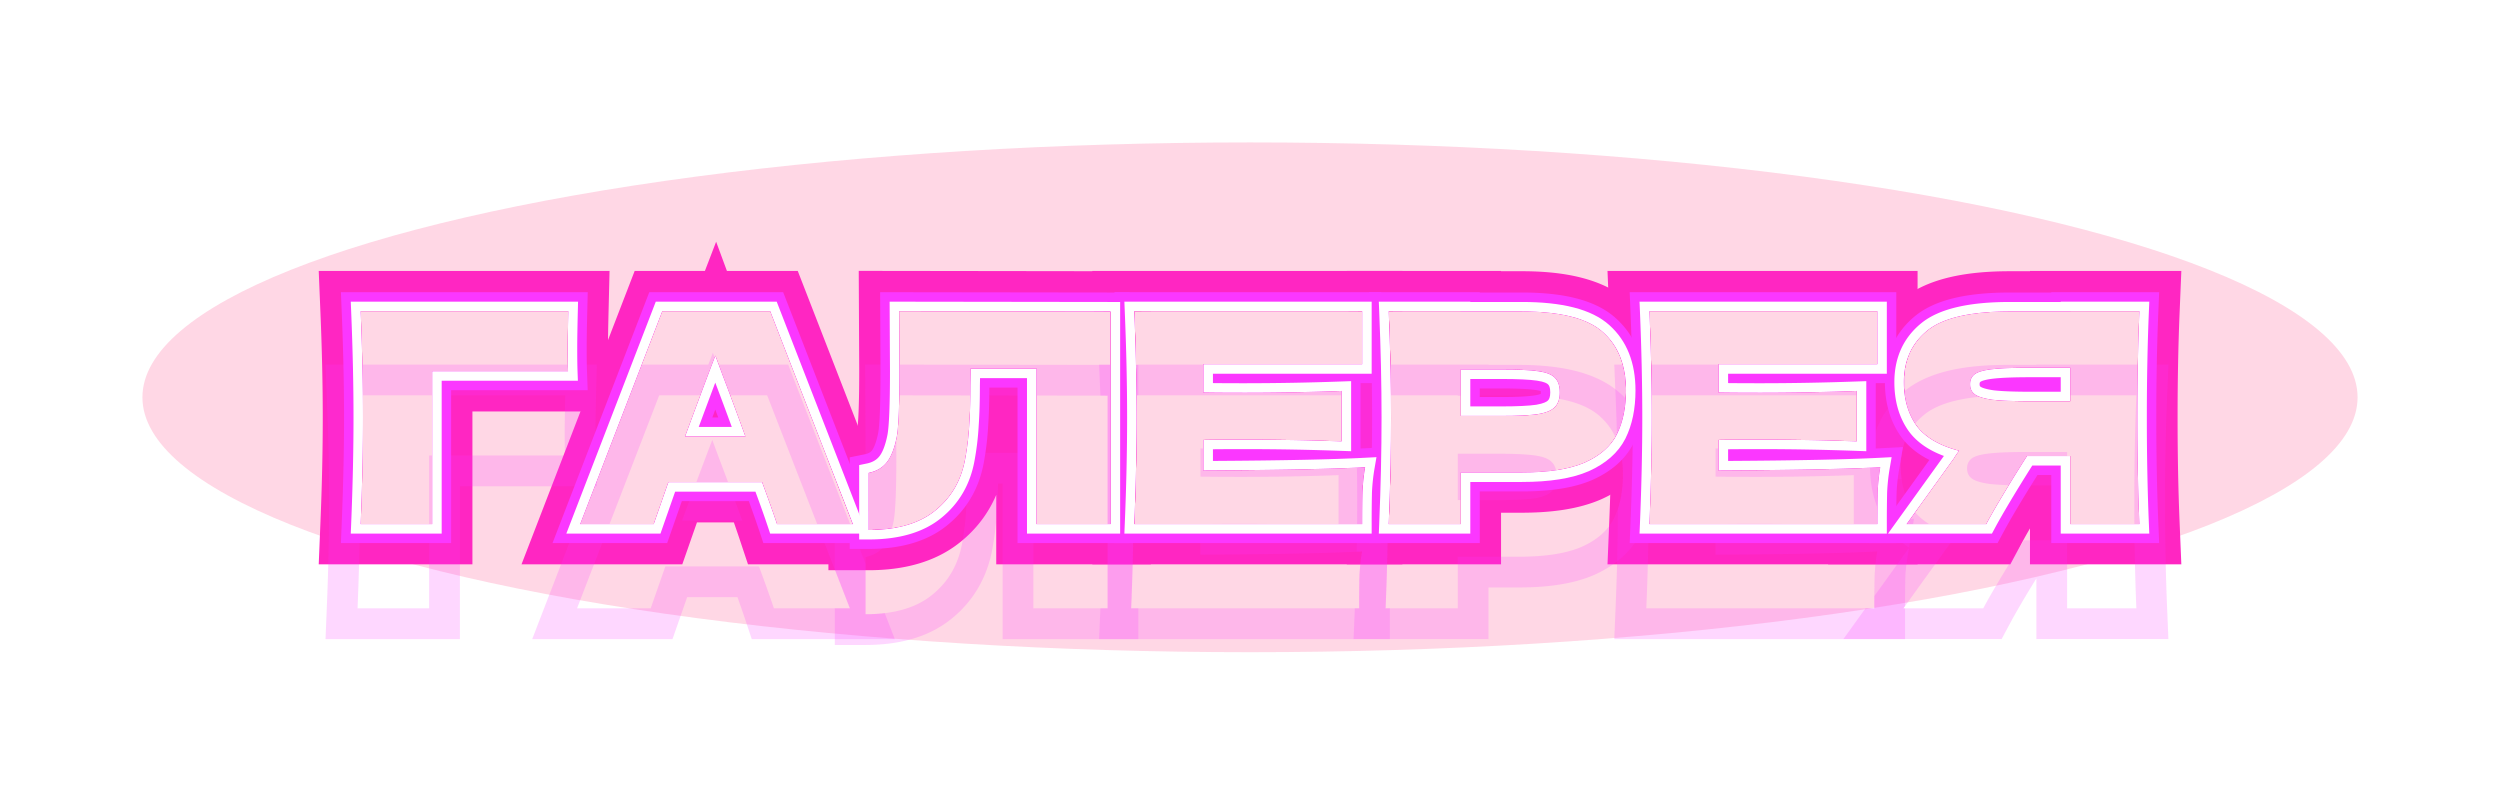 <svg width="818" height="260" fill="none" xmlns="http://www.w3.org/2000/svg"><g style="mix-blend-mode:hard-light" filter="url(#filter0_f_702_3282)"><ellipse cx="409" cy="130" rx="362.4" ry="83.4" fill="#FF3780" fill-opacity=".2"/></g><g style="mix-blend-mode:hard-light" filter="url(#filter1_f_702_3282)"><path fill-rule="evenodd" clip-rule="evenodd" d="M710.509 91.743l-.434 10.477c-.441 10.659-.663 22.135-.663 34.432s.222 23.773.663 34.432l.434 10.477h-43.204v-19.84c-3.759 6.09-6.589 10.922-8.529 14.536l-2.846 5.304h-51.774l7.245-10.061h2.876c0-1.42.003-2.756.01-4.01l11.391-15.819c-2.645-1.807-4.984-4.003-6.89-6.662l-.032-.045-.032-.046c-4.081-5.83-5.851-12.647-5.851-19.882 0-2.007.154-3.962.465-5.856h.939v-4.076c1.719-5.717 5.031-10.741 9.993-14.773 7.973-6.478 20.069-8.493 33.417-8.493h9.618v-.095h43.204zM639.351 149.9l-15.552 21.6h26.112c2.816-5.248 7.264-12.672 13.344-22.272h14.112V171.5h22.656c-.136-3.28-.252-6.634-.346-10.061a897.16 897.16 0 01-.326-24.787c0-8.651.108-16.913.326-24.787.094-3.427.21-6.781.346-10.061h-22.656v.096h-19.68c-12.928 0-21.952 2.08-27.072 6.24-5.12 4.16-7.68 9.792-7.68 16.896 0 5.568 1.344 10.272 4.032 14.112 1.167 1.629 2.681 3.069 4.54 4.318 2.522 1.694 5.681 3.039 9.476 4.034-.768 1.024-1.312 1.824-1.632 2.4zm6.816-27.456c-1.024.768-1.536 1.856-1.536 3.264 0 1.472.544 2.592 1.632 3.36 1.059.748 2.909 1.314 5.547 1.698l.213.03c.198.023.402.044.614.065 2.789.277 6.712.415 11.77.415h12.96v-10.944h-12.96c-4.998 0-8.887.132-11.668.396a37.2 37.2 0 00-.812.084c-2.816.32-4.736.864-5.76 1.632z" fill="#F32E7C"/></g><g style="mix-blend-mode:hard-light" filter="url(#filter2_f_702_3282)"><path fill-rule="evenodd" clip-rule="evenodd" d="M607.556 144.428c-3.388-.12-6.742-.221-10.061-.303a868.768 868.768 0 00-21.523-.273c-6.016 0-10.56.032-13.632.096v9.984l.208-.001a2988.012 2988.012 0 0013.424-.101c11.582-.116 21.255-.295 29.018-.539.771-.024 1.523-.049 2.256-.074 2.973-.104 5.636-.217 7.99-.341a61.96 61.96 0 00-.291 1.88 67.895 67.895 0 00-.573 6.28c-.014.616-.027 1.27-.038 1.96a531.872 531.872 0 00-.058 8.504h-74.592c.141-3.414.262-6.768.364-10.061.27-8.683.404-16.945.404-24.787 0-7.842-.134-16.104-.404-24.787a976.392 976.392 0 00-.364-10.061h74.592v17.376H562.34v9.216c3.072.064 7.616.096 13.632.096 7.007 0 14.182-.091 21.523-.273 3.319-.082 6.673-.183 10.061-.303v16.512zm10.062-15.187v13.434l9.654-.508-2.118 12.402a56.262 56.262 0 00-.726 6.816 447.346 447.346 0 00-.09 9.365l-.54.75h.54v10.061h-95.139l.432-10.476c.472-11.431.723-22.153.756-32.168.246-.732.464-1.487.655-2.265.663-2.698.994-5.674.994-8.928 0-4.142-.638-7.81-1.915-11.003-.122-4.7-.285-9.534-.49-14.502l-.432-10.476h95.139v24.99a20.667 20.667 0 00-.747 2.447c-.438 1.826-.657 3.778-.657 5.856 0 1.461.093 2.863.278 4.205h-5.594z" fill="#F32E7C"/></g><g style="mix-blend-mode:hard-light" filter="url(#filter3_f_702_3282)"><path fill-rule="evenodd" clip-rule="evenodd" d="M477.988 101.804v.096h19.968c12.736 0 21.6 2.272 26.592 6.816 4.992 4.48 7.488 10.816 7.488 19.008 0 5.632-.992 10.432-2.976 14.4-1.984 3.904-5.472 6.976-10.464 9.216-4.992 2.176-11.872 3.264-20.64 3.264h-19.968V171.5h-23.616c.14-3.414.262-6.768.364-10.061.269-8.683.404-16.945.404-24.787 0-7.842-.135-16.104-.404-24.787-.102-3.293-.224-6.647-.364-10.061h23.616zm10.061 62.861v16.896h-44.162l.415-10.061h1.412v-.357c.002-4.064.033-7.433.096-10.107.128-2.816.416-5.536.864-8.16-.575.03-1.168.06-1.779.089.122-5.636.183-11.073.183-16.313 0-5.598-.069-11.422-.209-17.472h.845v-17.376h-1.412l-.415-10.061h44.162v.096h9.907c13.268 0 25.429 2.233 33.338 9.412 4.245 3.818 7.129 8.43 8.841 13.573.123 4.411.21 8.711.261 12.9a712.834 712.834 0 01.046 12.731 35.66 35.66 0 01-2.383 6.169l-.015.029-.015.029c-3.263 6.422-8.761 10.897-15.314 13.838l-.049.022-.05.021c-6.8 2.965-15.254 4.102-24.66 4.102h-9.907zM503.14 135.5c-2.624.384-6.592.576-11.904.576h-13.248v-15.168h13.248c5.44 0 9.472.192 12.096.576 2.688.384 4.512 1.12 5.472 2.208 1.024 1.024 1.536 2.592 1.536 4.704 0 2.112-.544 3.712-1.632 4.8-1.024 1.088-2.88 1.856-5.568 2.304z" fill="#F32E7C"/></g><g style="mix-blend-mode:hard-light" filter="url(#filter4_f_702_3282)"><path fill-rule="evenodd" clip-rule="evenodd" d="M438.994 144.428c-3.388-.12-6.742-.221-10.062-.303a868.688 868.688 0 00-21.522-.273c-6.016 0-10.56.032-13.632.096v9.984l.208-.001a2987.354 2987.354 0 0013.424-.101c11.582-.116 21.254-.295 29.018-.539a755.44 755.44 0 002.255-.074c2.973-.104 5.637-.217 7.991-.341a61.957 61.957 0 00-.292 1.88 67.554 67.554 0 00-.572 6.28c-.015.616-.027 1.27-.039 1.96a545.236 545.236 0 00-.057 8.504h-74.592c.14-3.414.262-6.768.364-10.061.269-8.683.404-16.945.404-24.787 0-7.842-.135-16.104-.404-24.787-.102-3.293-.224-6.647-.364-10.061h74.592v17.376h-51.936v9.216c3.072.064 7.616.096 13.632.096 7.007 0 14.181-.091 21.522-.273 3.32-.082 6.674-.183 10.062-.303v16.512zm10.061-15.187v13.434l6.062-.319a805.494 805.494 0 01-.188 11.93 882.441 882.441 0 01-.187 6.958l-.006.198c-.102 3.292-.224 6.645-.364 10.058h1.403v10.061h-95.138l.415-10.061h2.363v-69.6l-2.36-.003-.418-10.154h95.138v10.061h-1.403c.246 5.977.433 11.769.561 17.376.078 3.423.134 6.777.168 10.061h-6.046z" fill="#F32E7C"/></g><g style="mix-blend-mode:hard-light" filter="url(#filter5_f_702_3282)"><path fill-rule="evenodd" clip-rule="evenodd" d="M373.477 181.561h-44.411v-50.88h-1.515a177.402 177.402 0 01-.364 8.983 97.97 97.97 0 01-1.491 12.434v.002c-1.688 9.202-6.138 16.984-13.356 22.803-7.572 6.158-17.383 8.578-28.124 8.578h-10.062V171.5h4.939l-4.939-12.715v-12.292l8.04-1.649c.071-.015.131-.029.18-.042a6.52 6.52 0 00.278-.624c.28-.711.598-1.767.894-3.254.372-2.104.688-8.232.688-19.512v-.024l-.145-29.66 89.388.125v9.951h-2.355l.004.096c.509 12.38.764 23.964.764 34.752 0 10.816-.256 22.432-.768 34.848h2.355v10.061zm-80.045-38.765c-.768 3.904-1.888 6.752-3.36 8.544-1.408 1.728-3.36 2.848-5.856 3.36v18.72c3.675 0 7.029-.327 10.061-.98 4.676-1.008 8.586-2.794 11.731-5.356 5.248-4.224 8.512-9.824 9.792-16.8a87.913 87.913 0 001.344-11.232c.256-3.712.384-8 .384-12.864l.096-5.568h21.504v50.88h24.288v-69.6l-69.216-.096.096 19.584c0 11.136-.288 18.272-.864 21.408z" fill="#F32E7C"/></g><g style="mix-blend-mode:hard-light" filter="url(#filter6_f_702_3282)"><path fill-rule="evenodd" clip-rule="evenodd" d="M246.977 181.561l-2.293-6.879a329.393 329.393 0 00-2.382-6.849h-16.453l-4.8 13.728h-45.901l34.641-89.819h22.982l1.49-3.874 1.43 3.875h23.215l25.309 65.156v16.521c2.21 0 4.303-.118 6.28-.354l3.3 8.495h-46.818zm-30.284-79.757l-26.88 69.696h24.096l4.8-13.728h30.624c2.048 5.504 3.68 10.08 4.896 13.728h24.864l-27.072-69.696h-35.328zm11.976 28.898c.801-2.146 1.548-4.141 2.241-5.985l.028-.074c1.207-3.209 2.25-5.958 3.131-8.247l2.304 6.24c1.023 2.687 2.037 5.374 3.04 8.06l.759 2.039c1.245 3.353 2.475 6.707 3.689 10.061h-19.68a4083.51 4083.51 0 013.731-10.061l.757-2.033z" fill="#F32E7C"/></g><g style="mix-blend-mode:hard-light" filter="url(#filter7_f_702_3282)"><path fill-rule="evenodd" clip-rule="evenodd" d="M151.482 181.561h-43.968l.43-10.473c.507-12.364.759-23.841.759-34.436 0-10.659-.252-22.136-.759-34.433l-.432-10.476h88.762l-.251 10.306c-.127 5.226-.189 9.128-.189 11.755 0 3.362.032 5.771.089 7.308l.387 10.433h-44.828v50.016zm34.483-79.757a688.473 688.473 0 00-.184 10.061c-.005.704-.008 1.35-.008 1.939 0 3.392.032 5.952.096 7.68h-44.448V171.5h-23.424c.14-3.419.261-6.772.363-10.061.27-8.718.405-16.98.405-24.787 0-7.842-.135-16.104-.404-24.787-.102-3.293-.224-6.647-.364-10.061h67.968z" fill="#F32E7C"/></g><g style="mix-blend-mode:hard-light" filter="url(#filter8_f_702_3282)"><path fill-rule="evenodd" clip-rule="evenodd" d="M713.735 88.647l-.568 13.702c-.439 10.61-.66 22.043-.66 34.303 0 12.26.221 23.693.66 34.303l.568 13.702h-49.527V172.89a175.967 175.967 0 00-2.705 4.831l-3.722 6.936h-59.67l9.474-13.157h6.69c0-2.544.012-4.821.035-6.831.011-.909.024-1.764.039-2.564l7.049-9.79a29.725 29.725 0 01-5.127-5.503l-.043-.059-.041-.06c-4.51-6.442-6.411-13.909-6.411-21.657 0-1.997.142-3.952.427-5.856h4.072v-11.874c2-3.485 4.674-6.641 8.042-9.378 8.85-7.19 21.892-9.185 35.368-9.185h6.523v-.096h49.527zM639.349 149.9l-15.552 21.6h26.112c2.816-5.248 7.264-12.672 13.344-22.272h14.112V171.5h22.656a750.313 750.313 0 01-.425-13.157 918.684 918.684 0 01-.247-21.691c0-7.524.083-14.754.247-21.691.107-4.51.249-8.895.425-13.157h-22.656v.096h-19.68c-12.928 0-21.952 2.08-27.072 6.24-5.12 4.16-7.68 9.792-7.68 16.896 0 5.568 1.344 10.272 4.032 14.112a16.21 16.21 0 002.106 2.39c2.805 2.629 6.775 4.616 11.91 5.962-.768 1.024-1.312 1.824-1.632 2.4zm16.688-29.399c2.27-.111 4.994-.167 8.171-.169h13.157v10.944h-13.157c-3.23-.002-5.992-.062-8.286-.178a74.696 74.696 0 01-2.85-.195 60.188 60.188 0 01-1.051-.107c-2.752-.384-4.672-.96-5.76-1.728s-1.632-1.888-1.632-3.36c0-1.408.512-2.496 1.536-3.264 1.024-.768 2.944-1.312 5.76-1.632l.178-.02c.337-.037.693-.071 1.067-.104l.265-.022c.789-.064 1.656-.12 2.602-.165z" fill="#FF26C2"/></g><g style="mix-blend-mode:hard-light" filter="url(#filter9_f_702_3282)"><path fill-rule="evenodd" clip-rule="evenodd" d="M540.139 158.343c.208-7.557.313-14.787.313-21.691 0-6.904-.105-14.134-.313-21.691a966.97 966.97 0 00-.455-13.157h74.592v17.376H562.34v9.216c3.072.064 7.616.096 13.632.096 6.019 0 12.161-.067 18.426-.202a937.27 937.27 0 0013.158-.374v16.512a937.27 937.27 0 00-13.158-.374 855.495 855.495 0 00-18.426-.202c-6.016 0-10.56.032-13.632.096v9.984l.208-.001c4.551-.024 8.868-.056 12.949-.096l.475-.005c10.07-.101 18.697-.25 25.881-.447 1.898-.052 3.696-.108 5.393-.166 2.972-.104 5.636-.217 7.99-.341a64.125 64.125 0 00-.647 4.966 69.929 69.929 0 00-.217 3.194c-.035 1.475-.06 3.162-.076 5.061-.013 1.643-.02 3.444-.02 5.403h-74.592c.185-4.49.337-8.876.455-13.157zm87.383 3.148a344.604 344.604 0 00-.071 4.934l-3.653 5.075h3.635v13.157h-101.46l.565-13.699a884.13 884.13 0 00.707-26.006 16.79 16.79 0 001.814-2.828c.838-1.676 1.499-3.5 1.983-5.472.662-2.698.993-5.674.993-8.928 0-6.81-1.724-12.337-5.174-16.581a1016.03 1016.03 0 00-.323-8.797l-.565-13.7h101.46v22.665c-1.853 2.294-3.134 4.917-3.842 7.869-.438 1.826-.657 3.778-.657 5.856 0 2.626.299 5.06.897 7.301h-3.118v7.075l6.209-.327.044.063c.912 1.273 2.035 2.429 3.369 3.47l-2.13 12.472a53.204 53.204 0 00-.683 6.401z" fill="#FF26C2"/></g><g style="mix-blend-mode:hard-light" filter="url(#filter10_f_702_3282)"><path fill-rule="evenodd" clip-rule="evenodd" d="M477.987 101.804v.096h19.968c12.736 0 21.6 2.272 26.592 6.816 4.992 4.48 7.488 10.816 7.488 19.008 0 5.632-.992 10.432-2.976 14.4-1.984 3.904-5.472 6.976-10.464 9.216-4.992 2.176-11.872 3.264-20.64 3.264h-19.968V171.5h-23.616c.185-4.49.337-8.876.455-13.157.209-7.557.313-14.787.313-21.691 0-6.904-.104-14.134-.313-21.691a966.97 966.97 0 00-.455-13.157h23.616zm13.157 65.957v16.896H440.66l.543-13.157h4.51v-.357c.002-4.064.034-7.433.096-10.107.128-2.816.416-5.536.864-8.16-1.5.079-3.126.154-4.878.224.125-5.686.187-11.169.187-16.448 0-5.595-.07-11.419-.21-17.472h3.941v-17.376h-4.51l-.543-13.157h50.484v.096h6.811c13.434 0 26.608 2.222 35.414 10.211a34.104 34.104 0 016.51 7.896c.263 7.24.435 14.198.517 20.874.037 3.034.056 6.01.056 8.928 0 3.619-.029 7.327-.086 11.125l-.002.092-.016 1.051c-3.697 6.743-9.608 11.392-16.366 14.424l-.065.029-.064.028c-7.357 3.207-16.295 4.36-25.898 4.36h-6.811zm17.659-44.069c-.96-1.088-2.784-1.824-5.472-2.208-2.624-.384-6.656-.576-12.096-.576h-13.248v15.168h13.248c5.312 0 9.28-.192 11.904-.576 2.688-.448 4.544-1.216 5.568-2.304 1.088-1.088 1.632-2.688 1.632-4.8 0-2.112-.512-3.68-1.536-4.704z" fill="#FF26C2"/></g><g style="mix-blend-mode:hard-light" filter="url(#filter11_f_702_3282)"><path fill-rule="evenodd" clip-rule="evenodd" d="M371.576 158.343c.209-7.557.313-14.787.313-21.691 0-6.904-.104-14.134-.313-21.691a966.97 966.97 0 00-.455-13.157h74.592v17.376h-51.936v9.216c3.072.064 7.616.096 13.632.096 6.019 0 12.162-.067 18.427-.202a936.7 936.7 0 0013.157-.374v16.512a936.7 936.7 0 00-13.157-.374 855.587 855.587 0 00-18.427-.202c-6.016 0-10.56.032-13.632.096v9.984l.208-.001c4.552-.024 8.868-.056 12.949-.096l.475-.005c10.071-.101 18.697-.25 25.881-.447 1.899-.052 3.696-.108 5.393-.166 2.973-.104 5.636-.217 7.99-.341a64.128 64.128 0 00-.646 4.966 69.92 69.92 0 00-.218 3.194 350.33 350.33 0 00-.075 5.061 637.787 637.787 0 00-.021 5.403h-74.592c.185-4.49.337-8.876.455-13.157zm83.159 3.099a975.847 975.847 0 01-.364 10.058h4.499v13.157H357.41l.543-13.157h5.462v-69.6l-5.459-.008-.546-13.245h101.46v13.157h-4.499a941.54 941.54 0 01.562 17.376c.102 4.506.167 8.891.193 13.157h-2.976v7.075l2.984-.157a778.814 778.814 0 01-.205 15.031 933.43 933.43 0 01-.187 6.958l-.007.198z" fill="#FF26C2"/></g><g style="mix-blend-mode:hard-light" filter="url(#filter12_f_702_3282)"><path fill-rule="evenodd" clip-rule="evenodd" d="M376.572 184.657H325.97v-22.718c-2.543 5.945-6.436 11.14-11.684 15.371-8.306 6.752-18.9 9.267-30.071 9.267h-13.157V171.5h8.034l-8.034-20.685v-6.847l9.022-1.851c.133-.461.278-1.044.422-1.765.312-1.8.635-7.624.636-18.931v-.033l-.161-32.76 95.595.133v13.043h-5.451l.004.096c.509 12.38.764 23.964.764 34.752 0 10.816-.256 22.432-.768 34.848h5.451v13.157zm-83.141-41.861c-.768 3.904-1.888 6.752-3.36 8.544-1.408 1.728-3.36 2.848-5.856 3.36v18.72c4.975 0 9.361-.599 13.157-1.797 3.333-1.051 6.211-2.564 8.635-4.539 5.248-4.224 8.512-9.824 9.792-16.8a87.913 87.913 0 001.344-11.232c.256-3.712.384-8 .384-12.864l.096-5.568h21.504v50.88h24.288v-69.6l-69.216-.096.096 19.584c0 11.136-.288 18.272-.864 21.408z" fill="#FF26C2"/></g><g style="mix-blend-mode:hard-light" filter="url(#filter13_f_702_3282)"><path fill-rule="evenodd" clip-rule="evenodd" d="M244.745 184.657l-2.999-8.996a283.227 283.227 0 00-1.629-4.732h-12.071l-4.8 13.728h-52.61l37.029-96.01h22.979l3.675-9.556 3.529 9.556h23.176l25.398 65.384c-.682.284-1.417.507-2.207.669v18.72c3.414 0 6.55-.282 9.409-.846l4.694 12.083h-53.573zm-28.053-82.853l-26.88 69.696h24.096l4.8-13.728h30.624c2.048 5.504 3.68 10.08 4.896 13.728h24.864l-27.072-69.696h-35.328zm17.376 14.592l2.304 6.24a1298.46 1298.46 0 017.488 20.16h-19.68a4669.214 4669.214 0 014.885-13.157c.652-1.746 1.267-3.386 1.844-4.922l.028-.074c1.207-3.209 2.251-5.958 3.131-8.247z" fill="#FF26C2"/></g><g style="mix-blend-mode:hard-light" filter="url(#filter14_f_702_3282)"><path fill-rule="evenodd" clip-rule="evenodd" d="M154.577 184.657h-50.289l.562-13.696c.506-12.329.757-23.763.757-34.309 0-10.611-.251-22.045-.757-34.306l-.565-13.7h95.161l-.328 13.479c-.128 5.218-.189 9.09-.189 11.679 0 3.352.033 5.716.087 7.193l.506 13.644h-44.945v50.016zm31.387-82.853a904.08 904.08 0 00-.137 6.523 331.746 331.746 0 00-.053 6.634c.006 2.823.038 4.997.094 6.523H141.42V171.5h-23.424c.185-4.498.336-8.884.454-13.157.209-7.584.314-14.814.314-21.691 0-6.904-.104-14.134-.313-21.691a966.97 966.97 0 00-.455-13.157h67.968z" fill="#FF26C2"/></g><g style="mix-blend-mode:hard-light" filter="url(#filter15_ddi_702_3282)"><path fill-rule="evenodd" clip-rule="evenodd" d="M710.509 91.743l-.434 10.477c-.441 10.659-.663 22.135-.663 34.432s.222 23.773.663 34.432l.434 10.477h-43.204v-19.84c-3.759 6.09-6.589 10.922-8.529 14.536l-2.846 5.304h-51.774l7.245-10.061h2.876c0-1.42.003-2.756.01-4.01l11.391-15.819c-2.645-1.807-4.984-4.003-6.89-6.662l-.032-.045-.032-.046c-4.081-5.83-5.851-12.647-5.851-19.882 0-2.007.154-3.962.465-5.856h.939v-4.076c1.719-5.717 5.031-10.741 9.993-14.773 7.973-6.478 20.069-8.493 33.417-8.493h9.618v-.095h43.204zM639.351 149.9l-15.552 21.6h26.112c2.816-5.248 7.264-12.672 13.344-22.272h14.112V171.5h22.656c-.136-3.28-.252-6.634-.346-10.061a897.16 897.16 0 01-.326-24.787c0-8.651.108-16.913.326-24.787.094-3.427.21-6.781.346-10.061h-22.656v.096h-19.68c-12.928 0-21.952 2.08-27.072 6.24-5.12 4.16-7.68 9.792-7.68 16.896 0 5.568 1.344 10.272 4.032 14.112 1.167 1.629 2.681 3.069 4.54 4.318 2.522 1.694 5.681 3.039 9.476 4.034-.768 1.024-1.312 1.824-1.632 2.4zm6.816-27.456c-1.024.768-1.536 1.856-1.536 3.264 0 1.472.544 2.592 1.632 3.36 1.059.748 2.909 1.314 5.547 1.698l.213.03c.198.023.402.044.614.065 2.789.277 6.712.415 11.77.415h12.96v-10.944h-12.96c-4.998 0-8.887.132-11.668.396a37.2 37.2 0 00-.812.084c-2.816.32-4.736.864-5.76 1.632z" fill="#FB37FF" fill-opacity=".2"/></g><g style="mix-blend-mode:hard-light" filter="url(#filter16_ddi_702_3282)"><path fill-rule="evenodd" clip-rule="evenodd" d="M607.556 144.428c-3.388-.12-6.742-.221-10.061-.303a868.768 868.768 0 00-21.523-.273c-6.016 0-10.56.032-13.632.096v9.984l.208-.001a2988.012 2988.012 0 0013.424-.101c11.582-.116 21.255-.295 29.018-.539.771-.024 1.523-.049 2.256-.074 2.973-.104 5.636-.217 7.99-.341a61.96 61.96 0 00-.291 1.88 67.895 67.895 0 00-.573 6.28c-.014.616-.027 1.27-.038 1.96a531.872 531.872 0 00-.058 8.504h-74.592c.141-3.414.262-6.768.364-10.061.27-8.683.404-16.945.404-24.787 0-7.842-.134-16.104-.404-24.787a976.392 976.392 0 00-.364-10.061h74.592v17.376H562.34v9.216c3.072.064 7.616.096 13.632.096 7.007 0 14.182-.091 21.523-.273 3.319-.082 6.673-.183 10.061-.303v16.512zm10.062-15.187v13.434l9.654-.508-2.118 12.402a56.262 56.262 0 00-.726 6.816 447.346 447.346 0 00-.09 9.365l-.54.75h.54v10.061h-95.139l.432-10.476c.472-11.431.723-22.153.756-32.168.246-.732.464-1.487.655-2.265.663-2.698.994-5.674.994-8.928 0-4.142-.638-7.81-1.915-11.003-.122-4.7-.285-9.534-.49-14.502l-.432-10.476h95.139v24.99a20.667 20.667 0 00-.747 2.447c-.438 1.826-.657 3.778-.657 5.856 0 1.461.093 2.863.278 4.205h-5.594z" fill="#FB37FF" fill-opacity=".2"/></g><g style="mix-blend-mode:hard-light" filter="url(#filter17_ddi_702_3282)"><path fill-rule="evenodd" clip-rule="evenodd" d="M477.988 101.804v.096h19.968c12.736 0 21.6 2.272 26.592 6.816 4.992 4.48 7.488 10.816 7.488 19.008 0 5.632-.992 10.432-2.976 14.4-1.984 3.904-5.472 6.976-10.464 9.216-4.992 2.176-11.872 3.264-20.64 3.264h-19.968V171.5h-23.616c.14-3.414.262-6.768.364-10.061.269-8.683.404-16.945.404-24.787 0-7.842-.135-16.104-.404-24.787-.102-3.293-.224-6.647-.364-10.061h23.616zm10.061 62.861v16.896h-44.162l.415-10.061h1.412v-.357c.002-4.064.033-7.433.096-10.107.128-2.816.416-5.536.864-8.16-.575.03-1.168.06-1.779.089.122-5.636.183-11.073.183-16.313 0-5.598-.069-11.422-.209-17.472h.845v-17.376h-1.412l-.415-10.061h44.162v.096h9.907c13.268 0 25.429 2.233 33.338 9.412 4.245 3.818 7.129 8.43 8.841 13.573.123 4.411.21 8.711.261 12.9a712.834 712.834 0 01.046 12.731 35.66 35.66 0 01-2.383 6.169l-.015.029-.015.029c-3.263 6.422-8.761 10.897-15.314 13.838l-.049.022-.05.021c-6.8 2.965-15.254 4.102-24.66 4.102h-9.907zM503.14 135.5c-2.624.384-6.592.576-11.904.576h-13.248v-15.168h13.248c5.44 0 9.472.192 12.096.576 2.688.384 4.512 1.12 5.472 2.208 1.024 1.024 1.536 2.592 1.536 4.704 0 2.112-.544 3.712-1.632 4.8-1.024 1.088-2.88 1.856-5.568 2.304z" fill="#FB37FF" fill-opacity=".2"/></g><g style="mix-blend-mode:hard-light" filter="url(#filter18_ddi_702_3282)"><path fill-rule="evenodd" clip-rule="evenodd" d="M438.994 144.428c-3.388-.12-6.742-.221-10.062-.303a868.688 868.688 0 00-21.522-.273c-6.016 0-10.56.032-13.632.096v9.984l.208-.001a2987.354 2987.354 0 0013.424-.101c11.582-.116 21.254-.295 29.018-.539a755.44 755.44 0 002.255-.074c2.973-.104 5.637-.217 7.991-.341a61.957 61.957 0 00-.292 1.88 67.554 67.554 0 00-.572 6.28c-.015.616-.027 1.27-.039 1.96a545.236 545.236 0 00-.057 8.504h-74.592c.14-3.414.262-6.768.364-10.061.269-8.683.404-16.945.404-24.787 0-7.842-.135-16.104-.404-24.787-.102-3.293-.224-6.647-.364-10.061h74.592v17.376h-51.936v9.216c3.072.064 7.616.096 13.632.096 7.007 0 14.181-.091 21.522-.273 3.32-.082 6.674-.183 10.062-.303v16.512zm10.061-15.187v13.434l6.062-.319a805.494 805.494 0 01-.188 11.93 882.441 882.441 0 01-.187 6.958l-.006.198c-.102 3.292-.224 6.645-.364 10.058h1.403v10.061h-95.138l.415-10.061h2.363v-69.6l-2.36-.003-.418-10.154h95.138v10.061h-1.403c.246 5.977.433 11.769.561 17.376.078 3.423.134 6.777.168 10.061h-6.046z" fill="#FB37FF" fill-opacity=".2"/></g><g style="mix-blend-mode:hard-light" filter="url(#filter19_ddi_702_3282)"><path fill-rule="evenodd" clip-rule="evenodd" d="M373.477 181.561h-44.411v-50.88h-1.515a177.402 177.402 0 01-.364 8.983 97.97 97.97 0 01-1.491 12.434v.002c-1.688 9.202-6.138 16.984-13.356 22.803-7.572 6.158-17.383 8.578-28.124 8.578h-10.062V171.5h4.939l-4.939-12.715v-12.292l8.04-1.649c.071-.015.131-.029.18-.042a6.52 6.52 0 00.278-.624c.28-.711.598-1.767.894-3.254.372-2.104.688-8.232.688-19.512v-.024l-.145-29.66 89.388.125v9.951h-2.355l.004.096c.509 12.38.764 23.964.764 34.752 0 10.816-.256 22.432-.768 34.848h2.355v10.061zm-80.045-38.765c-.768 3.904-1.888 6.752-3.36 8.544-1.408 1.728-3.36 2.848-5.856 3.36v18.72c3.675 0 7.029-.327 10.061-.98 4.676-1.008 8.586-2.794 11.731-5.356 5.248-4.224 8.512-9.824 9.792-16.8a87.913 87.913 0 001.344-11.232c.256-3.712.384-8 .384-12.864l.096-5.568h21.504v50.88h24.288v-69.6l-69.216-.096.096 19.584c0 11.136-.288 18.272-.864 21.408z" fill="#FB37FF" fill-opacity=".2"/></g><g style="mix-blend-mode:hard-light" filter="url(#filter20_ddi_702_3282)"><path fill-rule="evenodd" clip-rule="evenodd" d="M246.977 181.561l-2.293-6.879a329.393 329.393 0 00-2.382-6.849h-16.453l-4.8 13.728h-45.901l34.641-89.819h22.982l1.49-3.874 1.43 3.875h23.215l25.309 65.156v16.521c2.21 0 4.303-.118 6.28-.354l3.3 8.495h-46.818zm-30.284-79.757l-26.88 69.696h24.096l4.8-13.728h30.624c2.048 5.504 3.68 10.08 4.896 13.728h24.864l-27.072-69.696h-35.328zm11.976 28.898c.801-2.146 1.548-4.141 2.241-5.985l.028-.074c1.207-3.209 2.25-5.958 3.131-8.247l2.304 6.24c1.023 2.687 2.037 5.374 3.04 8.06l.759 2.039c1.245 3.353 2.475 6.707 3.689 10.061h-19.68a4083.51 4083.51 0 013.731-10.061l.757-2.033z" fill="#FB37FF" fill-opacity=".2"/></g><g style="mix-blend-mode:hard-light" filter="url(#filter21_ddi_702_3282)"><path fill-rule="evenodd" clip-rule="evenodd" d="M151.482 181.561h-43.968l.43-10.473c.507-12.364.759-23.841.759-34.436 0-10.659-.252-22.136-.759-34.433l-.432-10.476h88.762l-.251 10.306c-.127 5.226-.189 9.128-.189 11.755 0 3.362.032 5.771.089 7.308l.387 10.433h-44.828v50.016zm34.483-79.757a688.473 688.473 0 00-.184 10.061c-.005.704-.008 1.35-.008 1.939 0 3.392.032 5.952.096 7.68h-44.448V171.5h-23.424c.14-3.419.261-6.772.363-10.061.27-8.718.405-16.98.405-24.787 0-7.842-.135-16.104-.404-24.787-.102-3.293-.224-6.647-.364-10.061h67.968z" fill="#FB37FF" fill-opacity=".2"/></g><g filter="url(#filter22_f_702_3282)"><path fill-rule="evenodd" clip-rule="evenodd" d="M706.475 95.612l-.267 6.448c-.444 10.72-.667 22.249-.667 34.592s.223 23.872.667 34.592l.267 6.448h-35.301V155.42h-4.505c-5.12 8.159-8.874 14.479-11.304 19.008l-1.751 3.264H611.71l19.584-27.2c-3.799-1.914-7.002-4.445-9.361-7.737l-.02-.028-.02-.028c-3.545-5.065-5.151-11.069-5.151-17.663 0-8.804 3.277-16.266 9.967-21.701 6.876-5.587 17.79-7.627 30.977-7.627h13.488v-.096h35.301zM639.35 149.9l-15.552 21.6h26.112c2.816-5.248 7.264-12.672 13.344-22.272h14.112V171.5h22.656a706.852 706.852 0 01-.23-6.192 879.117 879.117 0 01-.442-28.656c0-10.079.147-19.631.442-28.656.069-2.093.145-4.156.23-6.192h-22.656v.096h-19.68c-12.928 0-21.952 2.08-27.072 6.24-5.12 4.16-7.68 9.792-7.68 16.896 0 5.568 1.344 10.272 4.032 14.112 1.811 2.528 4.455 4.598 7.93 6.211 1.805.837 3.833 1.551 6.086 2.141-.768 1.024-1.312 1.824-1.632 2.4zm25.056-29.568c-5.504 0-9.664.16-12.48.48-2.816.32-4.736.864-5.76 1.632-1.024.768-1.536 1.856-1.536 3.264 0 1.472.544 2.592 1.632 3.36 1.088.768 3.008 1.344 5.76 1.728 2.816.32 6.944.48 12.384.48h12.96v-10.944h-12.96z" fill="#FB37FF"/></g><g filter="url(#filter23_f_702_3282)"><path fill-rule="evenodd" clip-rule="evenodd" d="M601.364 144.229a880.474 880.474 0 00-25.392-.377c-6.016 0-10.56.032-13.632.096v9.984c2.114-.011 4.178-.024 6.191-.038 17.117-.124 30.58-.37 40.389-.738 2.307-.086 4.413-.18 6.316-.28a64.77 64.77 0 00-.751 6.238 70.377 70.377 0 00-.113 1.922c-.064 2.752-.096 6.24-.096 10.464h-74.592c.086-2.086.165-4.15.236-6.192.354-10.105.532-19.658.532-28.656 0-8.998-.178-18.551-.532-28.656a961.33 961.33 0 00-.236-6.192h74.592v17.376H562.34v9.216c3.072.064 7.616.096 13.632.096 8.233 0 16.697-.126 25.392-.377 2.051-.059 4.115-.126 6.192-.199v16.512c-2.077-.073-4.141-.14-6.192-.199zm12.383-18.857h6.72v-29.76h-87.236l.266 6.447c.509 12.343.763 23.873.763 34.593 0 10.72-.254 22.25-.763 34.593l-.266 6.447h87.236V171.5c0-4.163.032-7.576.093-10.252.119-2.551.38-4.993.779-7.33l1.303-7.632-7.732.407c-.379.02-.767.04-1.163.059v-21.38z" fill="#FB37FF"/></g><g filter="url(#filter24_f_702_3282)"><path fill-rule="evenodd" clip-rule="evenodd" d="M477.987 101.804v.096h19.968c12.736 0 21.6 2.272 26.592 6.816 4.992 4.48 7.488 10.816 7.488 19.008 0 5.632-.992 10.432-2.976 14.4-1.984 3.904-5.472 6.976-10.464 9.216-4.992 2.176-11.872 3.264-20.64 3.264h-19.968V171.5h-23.616c.086-2.086.165-4.15.237-6.192.354-10.105.531-19.658.531-28.656 0-8.998-.177-18.551-.531-28.656a1039.96 1039.96 0 00-.237-6.192h23.616zm6.192 58.992v16.896h-36.26l.266-6.447c.509-12.343.763-23.873.763-34.593 0-10.72-.254-22.25-.763-34.593l-.266-6.447h36.26v.096h13.776c13.062 0 23.955 2.248 30.743 8.414 6.574 5.908 9.529 14.081 9.529 23.602 0 6.341-1.116 12.141-3.63 17.169l-.009.018-.009.018c-2.772 5.454-7.496 9.389-13.449 12.06l-.03.014-.031.013c-6.104 2.661-13.953 3.78-23.114 3.78h-13.776zm19.944-31.906a5.463 5.463 0 00.009-.919c-.35-.113-.891-.245-1.676-.358l-.011-.001-.01-.002c-2.158-.315-5.817-.51-11.2-.51h-7.056v2.784h7.056c5.198 0 8.779-.19 10.946-.502.949-.161 1.57-.345 1.942-.492zm-.984 6.61c-2.624.384-6.592.576-11.904.576h-13.248v-15.168h13.248c5.44 0 9.472.192 12.096.576 2.688.384 4.512 1.12 5.472 2.208 1.024 1.024 1.536 2.592 1.536 4.704 0 2.112-.544 3.712-1.632 4.8-1.024 1.088-2.88 1.856-5.568 2.304z" fill="#FB37FF"/></g><g filter="url(#filter25_f_702_3282)"><path fill-rule="evenodd" clip-rule="evenodd" d="M432.802 144.229a880.49 880.49 0 00-25.393-.377c-6.016 0-10.56.032-13.632.096v9.984c2.115-.011 4.179-.024 6.192-.038 17.117-.124 30.58-.37 40.389-.738 2.307-.086 4.412-.18 6.315-.28a65.409 65.409 0 00-.751 6.238 74.62 74.62 0 00-.113 1.922c-.064 2.752-.096 6.24-.096 10.464h-74.592c.086-2.086.165-4.15.237-6.192.354-10.105.531-19.658.531-28.656 0-8.998-.177-18.551-.531-28.656a1039.96 1039.96 0 00-.237-6.192h74.592v17.376h-51.936v9.216c3.072.064 7.616.096 13.632.096 8.234 0 16.698-.126 25.393-.377 2.051-.059 4.114-.126 6.191-.199v16.512c-2.077-.073-4.14-.14-6.191-.199zm12.383-18.857h6.72v-29.76h-87.236l.266 6.447c.509 12.343.763 23.873.763 34.593 0 10.72-.254 22.25-.763 34.593l-.266 6.447h87.236V171.5c0-4.162.031-7.574.093-10.25.118-2.551.379-4.994.779-7.332l1.303-7.632-7.732.407c-.38.02-.767.04-1.163.059v-21.38z" fill="#FB37FF"/></g><g filter="url(#filter26_f_702_3282)"><path fill-rule="evenodd" clip-rule="evenodd" d="M369.607 177.692h-36.672v-50.88h-9.217c-.01 4.693-.14 8.903-.394 12.616a94.202 94.202 0 01-1.435 11.973c-1.531 8.346-5.525 15.29-11.986 20.495-6.654 5.415-15.485 7.716-25.688 7.716h-6.192V171.5h1.07l-1.07-2.753V149.65l4.948-1.015c1.309-.269 1.921-.741 2.3-1.206l.008-.01.008-.009c.509-.62 1.369-2.27 2.061-5.768.45-2.495.755-9.006.755-20.239v-.015l-.126-25.784 81.63.113v81.975zm-76.176-34.896c-.768 3.904-1.888 6.752-3.36 8.544-1.408 1.728-3.36 2.848-5.856 3.36v18.72c2.177 0 4.241-.115 6.192-.344 6.424-.755 11.624-2.752 15.6-5.992 5.248-4.224 8.512-9.824 9.792-16.8a87.913 87.913 0 001.344-11.232c.256-3.712.384-8 .384-12.864l.096-5.568h21.504v50.88h24.288v-69.6l-69.216-.096.096 19.584c0 11.136-.288 18.272-.864 21.408z" fill="#FB37FF"/></g><g filter="url(#filter27_f_702_3282)"><path fill-rule="evenodd" clip-rule="evenodd" d="M249.766 177.692l-1.412-4.234c-.88-2.64-1.991-5.802-3.338-9.494h-21.913l-4.8 13.728h-37.515l31.656-82.08h43.814l27.957 71.975v5.833c.763 0 1.513-.014 2.249-.042l1.676 4.314h-38.374zm-31.058-19.92h30.624c2.048 5.504 3.68 10.08 4.896 13.728h24.864l-27.072-69.696h-35.328l-26.88 69.696h24.096l4.8-13.728zm12.018-32.566l.184-.489.028-.074a1189.11 1189.11 0 013.13-8.247l2.304 6.24c.325.854.65 1.708.973 2.561a1298.117 1298.117 0 016.515 17.599h-19.68c.8-2.164 1.564-4.228 2.293-6.192a2980.53 2980.53 0 014.253-11.398zm3.315 8.809l-.963 2.589h1.924c-.319-.863-.639-1.726-.961-2.589z" fill="#FB37FF"/></g><g filter="url(#filter28_f_702_3282)"><path fill-rule="evenodd" clip-rule="evenodd" d="M147.612 177.692h-36.067l.265-6.446c.509-12.408.763-23.939.763-34.594 0-10.72-.254-22.25-.763-34.593l-.266-6.447h80.765l-.155 6.343c-.128 5.234-.19 9.174-.19 11.849 0 3.373.032 5.841.092 7.451l.237 6.421h-44.681v50.016zm-6.192-56.208V171.5h-23.424c.086-2.088.164-4.152.236-6.192.355-10.151.532-19.703.532-28.656 0-8.998-.177-18.551-.531-28.656a1039.96 1039.96 0 00-.237-6.192h67.968c-.056 2.305-.1 4.368-.131 6.192a339.713 339.713 0 00-.059 7.296c.009 2.663.04 4.727.094 6.192H141.42z" fill="#FB37FF"/></g><g filter="url(#filter29_f_702_3282)"><path fill-rule="evenodd" clip-rule="evenodd" d="M703.248 98.708l-.133 3.224c-.446 10.768-.67 22.341-.67 34.72 0 12.379.224 23.952.67 34.72l.133 3.224H674.27v-22.272h-9.311c-5.601 8.882-9.699 15.753-12.321 20.64l-.876 1.632h-34.008l18.293-25.407c-5.006-1.871-8.964-4.563-11.598-8.238l-.01-.014-.009-.014c-3.117-4.452-4.592-9.806-4.592-15.887 0-7.954 2.919-14.501 8.823-19.299 5.998-4.873 15.968-6.933 29.025-6.933h16.584v-.096h28.978zM639.35 149.9l-15.552 21.6h26.112c2.816-5.248 7.264-12.672 13.344-22.272h14.112V171.5h22.656a703.583 703.583 0 01-.122-3.096c-.367-9.928-.55-20.512-.55-31.752 0-11.24.183-21.824.55-31.752.039-1.039.079-2.071.122-3.096h-22.656v.096h-19.68c-12.928 0-21.952 2.08-27.072 6.24-5.12 4.16-7.68 9.792-7.68 16.896 0 5.568 1.344 10.272 4.032 14.112 2.293 3.199 5.918 5.666 10.876 7.399.993.347 2.04.665 3.14.953-.768 1.024-1.312 1.824-1.632 2.4zm25.056-29.568c-5.504 0-9.664.16-12.48.48-2.816.32-4.736.864-5.76 1.632-1.024.768-1.536 1.856-1.536 3.264 0 1.472.544 2.592 1.632 3.36 1.088.768 3.008 1.344 5.76 1.728 2.816.32 6.944.48 12.384.48h12.96v-10.944h-12.96zm9.864 3.096h-9.864c-5.474 0-9.493.16-12.131.46-2.784.316-3.952.808-4.252 1.033-.158.119-.297.241-.297.787 0 .59.151.711.321.831.439.31 1.706.811 4.364 1.185 2.638.297 6.613.456 11.995.456h9.864v-4.752z" fill="#fff"/></g><g filter="url(#filter30_f_702_3282)"><path fill-rule="evenodd" clip-rule="evenodd" d="M604.46 144.324a885.846 885.846 0 00-28.488-.472c-6.016 0-10.56.032-13.632.096v9.984c1.044-.005 2.076-.011 3.096-.018 20.559-.127 36.105-.423 46.637-.886 1.11-.049 2.165-.099 3.163-.152a63.051 63.051 0 00-.452 3.123 68.505 68.505 0 00-.412 5.037c-.064 2.752-.096 6.24-.096 10.464h-74.592c.043-1.038.084-2.069.123-3.096.43-11.256.645-21.84.645-31.752 0-9.912-.215-20.496-.645-31.752-.039-1.027-.08-2.058-.123-3.096h74.592v17.376H562.34v9.216c3.072.064 7.616.096 13.632.096 9.208 0 18.704-.157 28.488-.472 1.029-.033 2.061-.067 3.096-.104v16.512a842.575 842.575 0 00-3.096-.104zm-39.024-18.976c2.765.032 6.276.048 10.536.048 10.137 0 20.629-.191 31.475-.574l3.205-.113v22.926l-3.205-.113a892.586 892.586 0 00-31.475-.574c-4.26 0-7.771.016-10.536.048v3.822c22.708-.141 39.241-.486 49.637-1.034l3.866-.203-.651 3.816a63.297 63.297 0 00-.822 7.746 468.644 468.644 0 00-.094 10.357v3.096h-80.914l.133-3.224c.51-12.379.765-23.952.765-34.72 0-10.768-.255-22.341-.765-34.72l-.133-3.224h80.914v23.568h-51.936v3.072z" fill="#fff"/></g><g filter="url(#filter31_f_702_3282)"><path fill-rule="evenodd" clip-rule="evenodd" d="M477.988 101.804v.096h19.968c12.736 0 21.6 2.272 26.592 6.816 4.992 4.48 7.488 10.816 7.488 19.008 0 5.632-.992 10.432-2.976 14.4-1.984 3.904-5.472 6.976-10.464 9.216-4.992 2.176-11.872 3.264-20.64 3.264h-19.968V171.5h-23.616l.123-3.096c.43-11.256.645-21.84.645-31.752 0-9.912-.215-20.496-.645-31.752l-.123-3.096h23.616zm3.095 55.896v16.896h-29.937l.132-3.224c.511-12.379.766-23.952.766-34.72 0-10.768-.255-22.341-.766-34.72l-.132-3.224h29.937v.096h16.873c12.898 0 22.777 2.26 28.667 7.615 5.783 5.194 8.508 12.449 8.508 21.305 0 5.987-1.053 11.287-3.302 15.784l-.005.01-.004.009c-2.378 4.678-6.485 8.182-11.957 10.638l-.015.006-.015.007c-5.549 2.418-12.913 3.522-21.877 3.522h-16.873zm25.402-26.66l.034-.033c.318-.319.725-1.007.725-2.611 0-1.667-.407-2.292-.629-2.515l-.069-.068-.064-.073c-.198-.225-1.072-.832-3.588-1.191l-.011-.002c-2.39-.35-6.236-.543-11.647-.543h-10.153v8.976h10.153c5.257 0 9.031-.191 11.425-.539 2.48-.417 3.484-1.039 3.792-1.367l.032-.034zm-3.345 4.46c-2.624.384-6.592.576-11.904.576h-13.248v-15.168h13.248c5.44 0 9.472.192 12.096.576 2.688.384 4.512 1.12 5.472 2.208 1.024 1.024 1.536 2.592 1.536 4.704 0 2.112-.544 3.712-1.632 4.8-1.024 1.088-2.88 1.856-5.568 2.304z" fill="#fff"/></g><g filter="url(#filter32_f_702_3282)"><path fill-rule="evenodd" clip-rule="evenodd" d="M435.898 144.324a885.846 885.846 0 00-28.488-.472c-6.016 0-10.56.032-13.632.096v9.984c1.044-.005 2.076-.011 3.095-.018 20.56-.127 36.105-.423 46.638-.886 1.11-.049 2.164-.099 3.163-.152a63.05 63.05 0 00-.453 3.123 69.063 69.063 0 00-.411 5.037c-.064 2.752-.096 6.24-.096 10.464h-74.592l.123-3.096c.43-11.256.645-21.84.645-31.752 0-9.912-.215-20.496-.645-31.752l-.123-3.096h74.592v17.376h-51.936v9.216c3.072.064 7.616.096 13.632.096 9.208 0 18.704-.157 28.488-.472 1.029-.033 2.061-.067 3.096-.104v16.512a842.575 842.575 0 00-3.096-.104zm-39.025-18.976c2.766.032 6.276.048 10.537.048a892.53 892.53 0 0031.474-.574l3.205-.113v22.926l-3.205-.113a892.53 892.53 0 00-31.474-.574c-4.261 0-7.771.016-10.537.048v3.822c22.708-.141 39.242-.486 49.638-1.034l3.866-.203-.652 3.816a63.3 63.3 0 00-.821 7.746 461.651 461.651 0 00-.095 10.357v3.096h-80.913l.132-3.224c.511-12.379.766-23.952.766-34.72 0-10.768-.255-22.341-.766-34.72l-.132-3.224h80.913v23.568h-51.936v3.072z" fill="#fff"/></g><g filter="url(#filter33_f_702_3282)"><path fill-rule="evenodd" clip-rule="evenodd" d="M366.511 174.596h-30.48v-50.88h-15.365l-.043 2.499c-.001 4.893-.129 9.238-.39 13.025a90.925 90.925 0 01-1.389 11.602c-1.406 7.661-5.034 13.933-10.889 18.648-5.919 4.819-13.967 7.026-23.74 7.026h-3.096v-24.341l2.474-.508c1.902-.39 3.184-1.186 4.078-2.283l.008-.009c.99-1.205 1.98-3.454 2.711-7.157.512-2.814.809-9.636.809-20.821v-.009l-.111-22.684 75.423.105v75.787zm-73.08-31.8c-.768 3.904-1.888 6.752-3.36 8.544-1.408 1.728-3.36 2.848-5.856 3.36v18.72a57.72 57.72 0 003.096-.081c7.867-.425 14.099-2.51 18.696-6.255 5.248-4.224 8.512-9.824 9.792-16.8a87.913 87.913 0 001.344-11.232c.256-3.712.384-8 .384-12.864l.096-5.568h21.504v50.88h24.288v-69.6l-69.216-.096.096 19.584c0 11.136-.288 18.272-.864 21.408z" fill="#fff"/></g><g filter="url(#filter34_f_702_3282)"><path fill-rule="evenodd" clip-rule="evenodd" d="M251.998 174.596l-.706-2.117c-1.05-3.151-2.421-7.019-4.114-11.611h-26.272l-4.8 13.728h-30.805l29.268-75.888h39.571l29.477 75.888h-31.619zm-33.289-16.824h30.624c2.048 5.504 3.68 10.08 4.896 13.728h24.864l-27.072-69.696h-35.328l-26.88 69.696h24.096l4.8-13.728zm13.683-36.98a2702.07 2702.07 0 00-7.066 18.908l-1.145 3.096h19.68l-1.125-3.096a1282.537 1282.537 0 00-6.363-17.064l-2.304-6.24c-.505 1.314-1.064 2.779-1.677 4.396zm1.644 4.409c-1.53 4.065-3.333 8.898-5.409 14.499h10.813a1271.222 1271.222 0 00-5.404-14.499z" fill="#fff"/></g><g filter="url(#filter35_f_702_3282)"><path fill-rule="evenodd" clip-rule="evenodd" d="M144.516 174.596h-29.745l.132-3.223c.511-12.444.766-24.017.766-34.721 0-10.768-.255-22.341-.766-34.72l-.132-3.224h74.366l-.077 3.171c-.128 5.241-.192 9.211-.192 11.925 0 3.383.033 5.896.094 7.565l.119 3.211h-44.565v50.016zm-3.095-53.112V171.5h-23.424c.042-1.038.083-2.07.122-3.096.43-11.31.646-21.894.646-31.752 0-9.912-.215-20.496-.645-31.752l-.123-3.096h67.968a904.006 904.006 0 00-.072 3.096c-.08 3.753-.12 6.721-.12 8.904 0 1.749.008 3.277.025 4.584.016 1.227.04 2.259.071 3.096h-44.448z" fill="#fff"/></g><defs><filter id="filter0_f_702_3282" x=".162" y=".162" width="817.675" height="259.675" filterUnits="userSpaceOnUse" color-interpolation-filters="sRGB"><feFlood flood-opacity="0" result="BackgroundImageFix"/><feBlend in="SourceGraphic" in2="BackgroundImageFix" result="shape"/><feGaussianBlur stdDeviation="23.219" result="effect1_foregroundBlur_702_3282"/></filter><filter id="filter1_f_702_3282" x="557.719" y="45.305" width="199.229" height="182.694" filterUnits="userSpaceOnUse" color-interpolation-filters="sRGB"><feFlood flood-opacity="0" result="BackgroundImageFix"/><feBlend in="SourceGraphic" in2="BackgroundImageFix" result="shape"/><feGaussianBlur stdDeviation="23.219" result="effect1_foregroundBlur_702_3282"/></filter><filter id="filter2_f_702_3282" x="482.762" y="45.305" width="190.947" height="182.694" filterUnits="userSpaceOnUse" color-interpolation-filters="sRGB"><feFlood flood-opacity="0" result="BackgroundImageFix"/><feBlend in="SourceGraphic" in2="BackgroundImageFix" result="shape"/><feGaussianBlur stdDeviation="23.219" result="effect1_foregroundBlur_702_3282"/></filter><filter id="filter3_f_702_3282" x="397.449" y="45.305" width="189.44" height="182.694" filterUnits="userSpaceOnUse" color-interpolation-filters="sRGB"><feFlood flood-opacity="0" result="BackgroundImageFix"/><feBlend in="SourceGraphic" in2="BackgroundImageFix" result="shape"/><feGaussianBlur stdDeviation="23.219" result="effect1_foregroundBlur_702_3282"/></filter><filter id="filter4_f_702_3282" x="314.199" y="45.305" width="188.014" height="182.694" filterUnits="userSpaceOnUse" color-interpolation-filters="sRGB"><feFlood flood-opacity="0" result="BackgroundImageFix"/><feBlend in="SourceGraphic" in2="BackgroundImageFix" result="shape"/><feGaussianBlur stdDeviation="23.219" result="effect1_foregroundBlur_702_3282"/></filter><filter id="filter5_f_702_3282" x="227.717" y="45.291" width="192.198" height="184.628" filterUnits="userSpaceOnUse" color-interpolation-filters="sRGB"><feFlood flood-opacity="0" result="BackgroundImageFix"/><feBlend in="SourceGraphic" in2="BackgroundImageFix" result="shape"/><feGaussianBlur stdDeviation="23.219" result="effect1_foregroundBlur_702_3282"/></filter><filter id="filter6_f_702_3282" x="128.711" y="41.431" width="211.521" height="186.568" filterUnits="userSpaceOnUse" color-interpolation-filters="sRGB"><feFlood flood-opacity="0" result="BackgroundImageFix"/><feBlend in="SourceGraphic" in2="BackgroundImageFix" result="shape"/><feGaussianBlur stdDeviation="23.219" result="effect1_foregroundBlur_702_3282"/></filter><filter id="filter7_f_702_3282" x="61.074" y="45.305" width="181.673" height="182.694" filterUnits="userSpaceOnUse" color-interpolation-filters="sRGB"><feFlood flood-opacity="0" result="BackgroundImageFix"/><feBlend in="SourceGraphic" in2="BackgroundImageFix" result="shape"/><feGaussianBlur stdDeviation="23.219" result="effect1_foregroundBlur_702_3282"/></filter><filter id="filter8_f_702_3282" x="582.632" y="73.168" width="146.582" height="126.969" filterUnits="userSpaceOnUse" color-interpolation-filters="sRGB"><feFlood flood-opacity="0" result="BackgroundImageFix"/><feBlend in="SourceGraphic" in2="BackgroundImageFix" result="shape"/><feGaussianBlur stdDeviation="7.74" result="effect1_foregroundBlur_702_3282"/></filter><filter id="filter9_f_702_3282" x="510.493" y="73.168" width="135.321" height="126.969" filterUnits="userSpaceOnUse" color-interpolation-filters="sRGB"><feFlood flood-opacity="0" result="BackgroundImageFix"/><feBlend in="SourceGraphic" in2="BackgroundImageFix" result="shape"/><feGaussianBlur stdDeviation="7.74" result="effect1_foregroundBlur_702_3282"/></filter><filter id="filter10_f_702_3282" x="425.181" y="73.168" width="130.75" height="126.969" filterUnits="userSpaceOnUse" color-interpolation-filters="sRGB"><feFlood flood-opacity="0" result="BackgroundImageFix"/><feBlend in="SourceGraphic" in2="BackgroundImageFix" result="shape"/><feGaussianBlur stdDeviation="7.74" result="effect1_foregroundBlur_702_3282"/></filter><filter id="filter11_f_702_3282" x="341.931" y="73.168" width="132.418" height="126.969" filterUnits="userSpaceOnUse" color-interpolation-filters="sRGB"><feFlood flood-opacity="0" result="BackgroundImageFix"/><feBlend in="SourceGraphic" in2="BackgroundImageFix" result="shape"/><feGaussianBlur stdDeviation="7.74" result="effect1_foregroundBlur_702_3282"/></filter><filter id="filter12_f_702_3282" x="255.578" y="73.149" width="136.473" height="128.907" filterUnits="userSpaceOnUse" color-interpolation-filters="sRGB"><feFlood flood-opacity="0" result="BackgroundImageFix"/><feBlend in="SourceGraphic" in2="BackgroundImageFix" result="shape"/><feGaussianBlur stdDeviation="7.74" result="effect1_foregroundBlur_702_3282"/></filter><filter id="filter13_f_702_3282" x="155.157" y="63.612" width="158.64" height="136.525" filterUnits="userSpaceOnUse" color-interpolation-filters="sRGB"><feFlood flood-opacity="0" result="BackgroundImageFix"/><feBlend in="SourceGraphic" in2="BackgroundImageFix" result="shape"/><feGaussianBlur stdDeviation="7.74" result="effect1_foregroundBlur_702_3282"/></filter><filter id="filter14_f_702_3282" x="88.806" y="73.168" width="126.195" height="126.969" filterUnits="userSpaceOnUse" color-interpolation-filters="sRGB"><feFlood flood-opacity="0" result="BackgroundImageFix"/><feBlend in="SourceGraphic" in2="BackgroundImageFix" result="shape"/><feGaussianBlur stdDeviation="7.74" result="effect1_foregroundBlur_702_3282"/></filter><filter id="filter15_ddi_702_3282" x="584.033" y="87.099" width="146.599" height="130.065" filterUnits="userSpaceOnUse" color-interpolation-filters="sRGB"><feFlood flood-opacity="0" result="BackgroundImageFix"/><feColorMatrix in="SourceAlpha" values="0 0 0 0 0 0 0 0 0 0 0 0 0 0 0 0 0 0 127 0" result="hardAlpha"/><feOffset dy="10.062"/><feGaussianBlur stdDeviation="3.87"/><feColorMatrix values="0 0 0 0 0.3 0 0 0 0 0 0 0 0 0 0.26 0 0 0 0.7 0"/><feBlend mode="multiply" in2="BackgroundImageFix" result="effect1_dropShadow_702_3282"/><feColorMatrix in="SourceAlpha" values="0 0 0 0 0 0 0 0 0 0 0 0 0 0 0 0 0 0 127 0" result="hardAlpha"/><feOffset dy="15.479"/><feGaussianBlur stdDeviation="10.062"/><feColorMatrix values="0 0 0 0 0.6 0 0 0 0 0 0 0 0 0 0.6 0 0 0 1 0"/><feBlend mode="color-dodge" in2="effect1_dropShadow_702_3282" result="effect2_dropShadow_702_3282"/><feBlend in="SourceGraphic" in2="effect2_dropShadow_702_3282" result="shape"/><feColorMatrix in="SourceAlpha" values="0 0 0 0 0 0 0 0 0 0 0 0 0 0 0 0 0 0 127 0" result="hardAlpha"/><feOffset dx="-1.006" dy="2.012"/><feGaussianBlur stdDeviation=".503"/><feComposite in2="hardAlpha" operator="arithmetic" k2="-1" k3="1"/><feColorMatrix values="0 0 0 0 1 0 0 0 0 1 0 0 0 0 1 0 0 0 0.5 0"/><feBlend in2="shape" result="effect3_innerShadow_702_3282"/></filter><filter id="filter16_ddi_702_3282" x="509.076" y="87.099" width="138.318" height="130.065" filterUnits="userSpaceOnUse" color-interpolation-filters="sRGB"><feFlood flood-opacity="0" result="BackgroundImageFix"/><feColorMatrix in="SourceAlpha" values="0 0 0 0 0 0 0 0 0 0 0 0 0 0 0 0 0 0 127 0" result="hardAlpha"/><feOffset dy="10.062"/><feGaussianBlur stdDeviation="3.87"/><feColorMatrix values="0 0 0 0 0.3 0 0 0 0 0 0 0 0 0 0.26 0 0 0 0.7 0"/><feBlend mode="multiply" in2="BackgroundImageFix" result="effect1_dropShadow_702_3282"/><feColorMatrix in="SourceAlpha" values="0 0 0 0 0 0 0 0 0 0 0 0 0 0 0 0 0 0 127 0" result="hardAlpha"/><feOffset dy="15.479"/><feGaussianBlur stdDeviation="10.062"/><feColorMatrix values="0 0 0 0 0.6 0 0 0 0 0 0 0 0 0 0.6 0 0 0 1 0"/><feBlend mode="color-dodge" in2="effect1_dropShadow_702_3282" result="effect2_dropShadow_702_3282"/><feBlend in="SourceGraphic" in2="effect2_dropShadow_702_3282" result="shape"/><feColorMatrix in="SourceAlpha" values="0 0 0 0 0 0 0 0 0 0 0 0 0 0 0 0 0 0 127 0" result="hardAlpha"/><feOffset dx="-1.006" dy="2.012"/><feGaussianBlur stdDeviation=".503"/><feComposite in2="hardAlpha" operator="arithmetic" k2="-1" k3="1"/><feColorMatrix values="0 0 0 0 1 0 0 0 0 1 0 0 0 0 1 0 0 0 0.5 0"/><feBlend in2="shape" result="effect3_innerShadow_702_3282"/></filter><filter id="filter17_ddi_702_3282" x="423.764" y="87.099" width="136.811" height="130.065" filterUnits="userSpaceOnUse" color-interpolation-filters="sRGB"><feFlood flood-opacity="0" result="BackgroundImageFix"/><feColorMatrix in="SourceAlpha" values="0 0 0 0 0 0 0 0 0 0 0 0 0 0 0 0 0 0 127 0" result="hardAlpha"/><feOffset dy="10.062"/><feGaussianBlur stdDeviation="3.87"/><feColorMatrix values="0 0 0 0 0.3 0 0 0 0 0 0 0 0 0 0.26 0 0 0 0.7 0"/><feBlend mode="multiply" in2="BackgroundImageFix" result="effect1_dropShadow_702_3282"/><feColorMatrix in="SourceAlpha" values="0 0 0 0 0 0 0 0 0 0 0 0 0 0 0 0 0 0 127 0" result="hardAlpha"/><feOffset dy="15.479"/><feGaussianBlur stdDeviation="10.062"/><feColorMatrix values="0 0 0 0 0.6 0 0 0 0 0 0 0 0 0 0.6 0 0 0 1 0"/><feBlend mode="color-dodge" in2="effect1_dropShadow_702_3282" result="effect2_dropShadow_702_3282"/><feBlend in="SourceGraphic" in2="effect2_dropShadow_702_3282" result="shape"/><feColorMatrix in="SourceAlpha" values="0 0 0 0 0 0 0 0 0 0 0 0 0 0 0 0 0 0 127 0" result="hardAlpha"/><feOffset dx="-1.006" dy="2.012"/><feGaussianBlur stdDeviation=".503"/><feComposite in2="hardAlpha" operator="arithmetic" k2="-1" k3="1"/><feColorMatrix values="0 0 0 0 1 0 0 0 0 1 0 0 0 0 1 0 0 0 0.5 0"/><feBlend in2="shape" result="effect3_innerShadow_702_3282"/></filter><filter id="filter18_ddi_702_3282" x="340.514" y="87.099" width="135.385" height="130.065" filterUnits="userSpaceOnUse" color-interpolation-filters="sRGB"><feFlood flood-opacity="0" result="BackgroundImageFix"/><feColorMatrix in="SourceAlpha" values="0 0 0 0 0 0 0 0 0 0 0 0 0 0 0 0 0 0 127 0" result="hardAlpha"/><feOffset dy="10.062"/><feGaussianBlur stdDeviation="3.87"/><feColorMatrix values="0 0 0 0 0.3 0 0 0 0 0 0 0 0 0 0.26 0 0 0 0.7 0"/><feBlend mode="multiply" in2="BackgroundImageFix" result="effect1_dropShadow_702_3282"/><feColorMatrix in="SourceAlpha" values="0 0 0 0 0 0 0 0 0 0 0 0 0 0 0 0 0 0 127 0" result="hardAlpha"/><feOffset dy="15.479"/><feGaussianBlur stdDeviation="10.062"/><feColorMatrix values="0 0 0 0 0.6 0 0 0 0 0 0 0 0 0 0.6 0 0 0 1 0"/><feBlend mode="color-dodge" in2="effect1_dropShadow_702_3282" result="effect2_dropShadow_702_3282"/><feBlend in="SourceGraphic" in2="effect2_dropShadow_702_3282" result="shape"/><feColorMatrix in="SourceAlpha" values="0 0 0 0 0 0 0 0 0 0 0 0 0 0 0 0 0 0 127 0" result="hardAlpha"/><feOffset dx="-1.006" dy="2.012"/><feGaussianBlur stdDeviation=".503"/><feComposite in2="hardAlpha" operator="arithmetic" k2="-1" k3="1"/><feColorMatrix values="0 0 0 0 1 0 0 0 0 1 0 0 0 0 1 0 0 0 0.5 0"/><feBlend in2="shape" result="effect3_innerShadow_702_3282"/></filter><filter id="filter19_ddi_702_3282" x="254.031" y="87.085" width="139.569" height="131.999" filterUnits="userSpaceOnUse" color-interpolation-filters="sRGB"><feFlood flood-opacity="0" result="BackgroundImageFix"/><feColorMatrix in="SourceAlpha" values="0 0 0 0 0 0 0 0 0 0 0 0 0 0 0 0 0 0 127 0" result="hardAlpha"/><feOffset dy="10.062"/><feGaussianBlur stdDeviation="3.87"/><feColorMatrix values="0 0 0 0 0.3 0 0 0 0 0 0 0 0 0 0.26 0 0 0 0.7 0"/><feBlend mode="multiply" in2="BackgroundImageFix" result="effect1_dropShadow_702_3282"/><feColorMatrix in="SourceAlpha" values="0 0 0 0 0 0 0 0 0 0 0 0 0 0 0 0 0 0 127 0" result="hardAlpha"/><feOffset dy="15.479"/><feGaussianBlur stdDeviation="10.062"/><feColorMatrix values="0 0 0 0 0.6 0 0 0 0 0 0 0 0 0 0.6 0 0 0 1 0"/><feBlend mode="color-dodge" in2="effect1_dropShadow_702_3282" result="effect2_dropShadow_702_3282"/><feBlend in="SourceGraphic" in2="effect2_dropShadow_702_3282" result="shape"/><feColorMatrix in="SourceAlpha" values="0 0 0 0 0 0 0 0 0 0 0 0 0 0 0 0 0 0 127 0" result="hardAlpha"/><feOffset dx="-1.006" dy="2.012"/><feGaussianBlur stdDeviation=".503"/><feComposite in2="hardAlpha" operator="arithmetic" k2="-1" k3="1"/><feColorMatrix values="0 0 0 0 1 0 0 0 0 1 0 0 0 0 1 0 0 0 0.5 0"/><feBlend in2="shape" result="effect3_innerShadow_702_3282"/></filter><filter id="filter20_ddi_702_3282" x="155.026" y="83.225" width="158.892" height="133.939" filterUnits="userSpaceOnUse" color-interpolation-filters="sRGB"><feFlood flood-opacity="0" result="BackgroundImageFix"/><feColorMatrix in="SourceAlpha" values="0 0 0 0 0 0 0 0 0 0 0 0 0 0 0 0 0 0 127 0" result="hardAlpha"/><feOffset dy="10.062"/><feGaussianBlur stdDeviation="3.87"/><feColorMatrix values="0 0 0 0 0.3 0 0 0 0 0 0 0 0 0 0.26 0 0 0 0.7 0"/><feBlend mode="multiply" in2="BackgroundImageFix" result="effect1_dropShadow_702_3282"/><feColorMatrix in="SourceAlpha" values="0 0 0 0 0 0 0 0 0 0 0 0 0 0 0 0 0 0 127 0" result="hardAlpha"/><feOffset dy="15.479"/><feGaussianBlur stdDeviation="10.062"/><feColorMatrix values="0 0 0 0 0.6 0 0 0 0 0 0 0 0 0 0.6 0 0 0 1 0"/><feBlend mode="color-dodge" in2="effect1_dropShadow_702_3282" result="effect2_dropShadow_702_3282"/><feBlend in="SourceGraphic" in2="effect2_dropShadow_702_3282" result="shape"/><feColorMatrix in="SourceAlpha" values="0 0 0 0 0 0 0 0 0 0 0 0 0 0 0 0 0 0 127 0" result="hardAlpha"/><feOffset dx="-1.006" dy="2.012"/><feGaussianBlur stdDeviation=".503"/><feComposite in2="hardAlpha" operator="arithmetic" k2="-1" k3="1"/><feColorMatrix values="0 0 0 0 1 0 0 0 0 1 0 0 0 0 1 0 0 0 0.5 0"/><feBlend in2="shape" result="effect3_innerShadow_702_3282"/></filter><filter id="filter21_ddi_702_3282" x="87.389" y="87.099" width="129.044" height="130.065" filterUnits="userSpaceOnUse" color-interpolation-filters="sRGB"><feFlood flood-opacity="0" result="BackgroundImageFix"/><feColorMatrix in="SourceAlpha" values="0 0 0 0 0 0 0 0 0 0 0 0 0 0 0 0 0 0 127 0" result="hardAlpha"/><feOffset dy="10.062"/><feGaussianBlur stdDeviation="3.87"/><feColorMatrix values="0 0 0 0 0.3 0 0 0 0 0 0 0 0 0 0.26 0 0 0 0.7 0"/><feBlend mode="multiply" in2="BackgroundImageFix" result="effect1_dropShadow_702_3282"/><feColorMatrix in="SourceAlpha" values="0 0 0 0 0 0 0 0 0 0 0 0 0 0 0 0 0 0 127 0" result="hardAlpha"/><feOffset dy="15.479"/><feGaussianBlur stdDeviation="10.062"/><feColorMatrix values="0 0 0 0 0.6 0 0 0 0 0 0 0 0 0 0.6 0 0 0 1 0"/><feBlend mode="color-dodge" in2="effect1_dropShadow_702_3282" result="effect2_dropShadow_702_3282"/><feBlend in="SourceGraphic" in2="effect2_dropShadow_702_3282" result="shape"/><feColorMatrix in="SourceAlpha" values="0 0 0 0 0 0 0 0 0 0 0 0 0 0 0 0 0 0 127 0" result="hardAlpha"/><feOffset dx="-1.006" dy="2.012"/><feGaussianBlur stdDeviation=".503"/><feComposite in2="hardAlpha" operator="arithmetic" k2="-1" k3="1"/><feColorMatrix values="0 0 0 0 1 0 0 0 0 1 0 0 0 0 1 0 0 0 0.5 0"/><feBlend in2="shape" result="effect3_innerShadow_702_3282"/></filter><filter id="filter22_f_702_3282" x="610.162" y="94.064" width="97.861" height="85.175" filterUnits="userSpaceOnUse" color-interpolation-filters="sRGB"><feFlood flood-opacity="0" result="BackgroundImageFix"/><feBlend in="SourceGraphic" in2="BackgroundImageFix" result="shape"/><feGaussianBlur stdDeviation=".774" result="effect1_foregroundBlur_702_3282"/></filter><filter id="filter23_f_702_3282" x="531.684" y="94.064" width="92.507" height="85.175" filterUnits="userSpaceOnUse" color-interpolation-filters="sRGB"><feFlood flood-opacity="0" result="BackgroundImageFix"/><feBlend in="SourceGraphic" in2="BackgroundImageFix" result="shape"/><feGaussianBlur stdDeviation=".774" result="effect1_foregroundBlur_702_3282"/></filter><filter id="filter24_f_702_3282" x="446.371" y="94.064" width="93.403" height="85.175" filterUnits="userSpaceOnUse" color-interpolation-filters="sRGB"><feFlood flood-opacity="0" result="BackgroundImageFix"/><feBlend in="SourceGraphic" in2="BackgroundImageFix" result="shape"/><feGaussianBlur stdDeviation=".774" result="effect1_foregroundBlur_702_3282"/></filter><filter id="filter25_f_702_3282" x="363.121" y="94.064" width="92.507" height="85.175" filterUnits="userSpaceOnUse" color-interpolation-filters="sRGB"><feFlood flood-opacity="0" result="BackgroundImageFix"/><feBlend in="SourceGraphic" in2="BackgroundImageFix" result="shape"/><feGaussianBlur stdDeviation=".774" result="effect1_foregroundBlur_702_3282"/></filter><filter id="filter26_f_702_3282" x="276.476" y="94.056" width="94.679" height="87.104" filterUnits="userSpaceOnUse" color-interpolation-filters="sRGB"><feFlood flood-opacity="0" result="BackgroundImageFix"/><feBlend in="SourceGraphic" in2="BackgroundImageFix" result="shape"/><feGaussianBlur stdDeviation=".774" result="effect1_foregroundBlur_702_3282"/></filter><filter id="filter27_f_702_3282" x="179.24" y="94.064" width="110.447" height="85.175" filterUnits="userSpaceOnUse" color-interpolation-filters="sRGB"><feFlood flood-opacity="0" result="BackgroundImageFix"/><feBlend in="SourceGraphic" in2="BackgroundImageFix" result="shape"/><feGaussianBlur stdDeviation=".774" result="effect1_foregroundBlur_702_3282"/></filter><filter id="filter28_f_702_3282" x="109.996" y="94.064" width="83.861" height="85.175" filterUnits="userSpaceOnUse" color-interpolation-filters="sRGB"><feFlood flood-opacity="0" result="BackgroundImageFix"/><feBlend in="SourceGraphic" in2="BackgroundImageFix" result="shape"/><feGaussianBlur stdDeviation=".774" result="effect1_foregroundBlur_702_3282"/></filter><filter id="filter29_f_702_3282" x="616.722" y="97.676" width="87.558" height="77.952" filterUnits="userSpaceOnUse" color-interpolation-filters="sRGB"><feFlood flood-opacity="0" result="BackgroundImageFix"/><feBlend in="SourceGraphic" in2="BackgroundImageFix" result="shape"/><feGaussianBlur stdDeviation=".516" result="effect1_foregroundBlur_702_3282"/></filter><filter id="filter30_f_702_3282" x="535.426" y="97.676" width="84.545" height="77.952" filterUnits="userSpaceOnUse" color-interpolation-filters="sRGB"><feFlood flood-opacity="0" result="BackgroundImageFix"/><feBlend in="SourceGraphic" in2="BackgroundImageFix" result="shape"/><feGaussianBlur stdDeviation=".516" result="effect1_foregroundBlur_702_3282"/></filter><filter id="filter31_f_702_3282" x="450.114" y="97.676" width="86.05" height="77.952" filterUnits="userSpaceOnUse" color-interpolation-filters="sRGB"><feFlood flood-opacity="0" result="BackgroundImageFix"/><feBlend in="SourceGraphic" in2="BackgroundImageFix" result="shape"/><feGaussianBlur stdDeviation=".516" result="effect1_foregroundBlur_702_3282"/></filter><filter id="filter32_f_702_3282" x="366.864" y="97.676" width="84.545" height="77.952" filterUnits="userSpaceOnUse" color-interpolation-filters="sRGB"><feFlood flood-opacity="0" result="BackgroundImageFix"/><feBlend in="SourceGraphic" in2="BackgroundImageFix" result="shape"/><feGaussianBlur stdDeviation=".516" result="effect1_foregroundBlur_702_3282"/></filter><filter id="filter33_f_702_3282" x="280.087" y="97.672" width="87.456" height="79.876" filterUnits="userSpaceOnUse" color-interpolation-filters="sRGB"><feFlood flood-opacity="0" result="BackgroundImageFix"/><feBlend in="SourceGraphic" in2="BackgroundImageFix" result="shape"/><feGaussianBlur stdDeviation=".516" result="effect1_foregroundBlur_702_3282"/></filter><filter id="filter34_f_702_3282" x="184.269" y="97.676" width="100.379" height="77.952" filterUnits="userSpaceOnUse" color-interpolation-filters="sRGB"><feFlood flood-opacity="0" result="BackgroundImageFix"/><feBlend in="SourceGraphic" in2="BackgroundImageFix" result="shape"/><feGaussianBlur stdDeviation=".516" result="effect1_foregroundBlur_702_3282"/></filter><filter id="filter35_f_702_3282" x="113.739" y="97.676" width="76.43" height="77.952" filterUnits="userSpaceOnUse" color-interpolation-filters="sRGB"><feFlood flood-opacity="0" result="BackgroundImageFix"/><feBlend in="SourceGraphic" in2="BackgroundImageFix" result="shape"/><feGaussianBlur stdDeviation=".516" result="effect1_foregroundBlur_702_3282"/></filter></defs></svg>